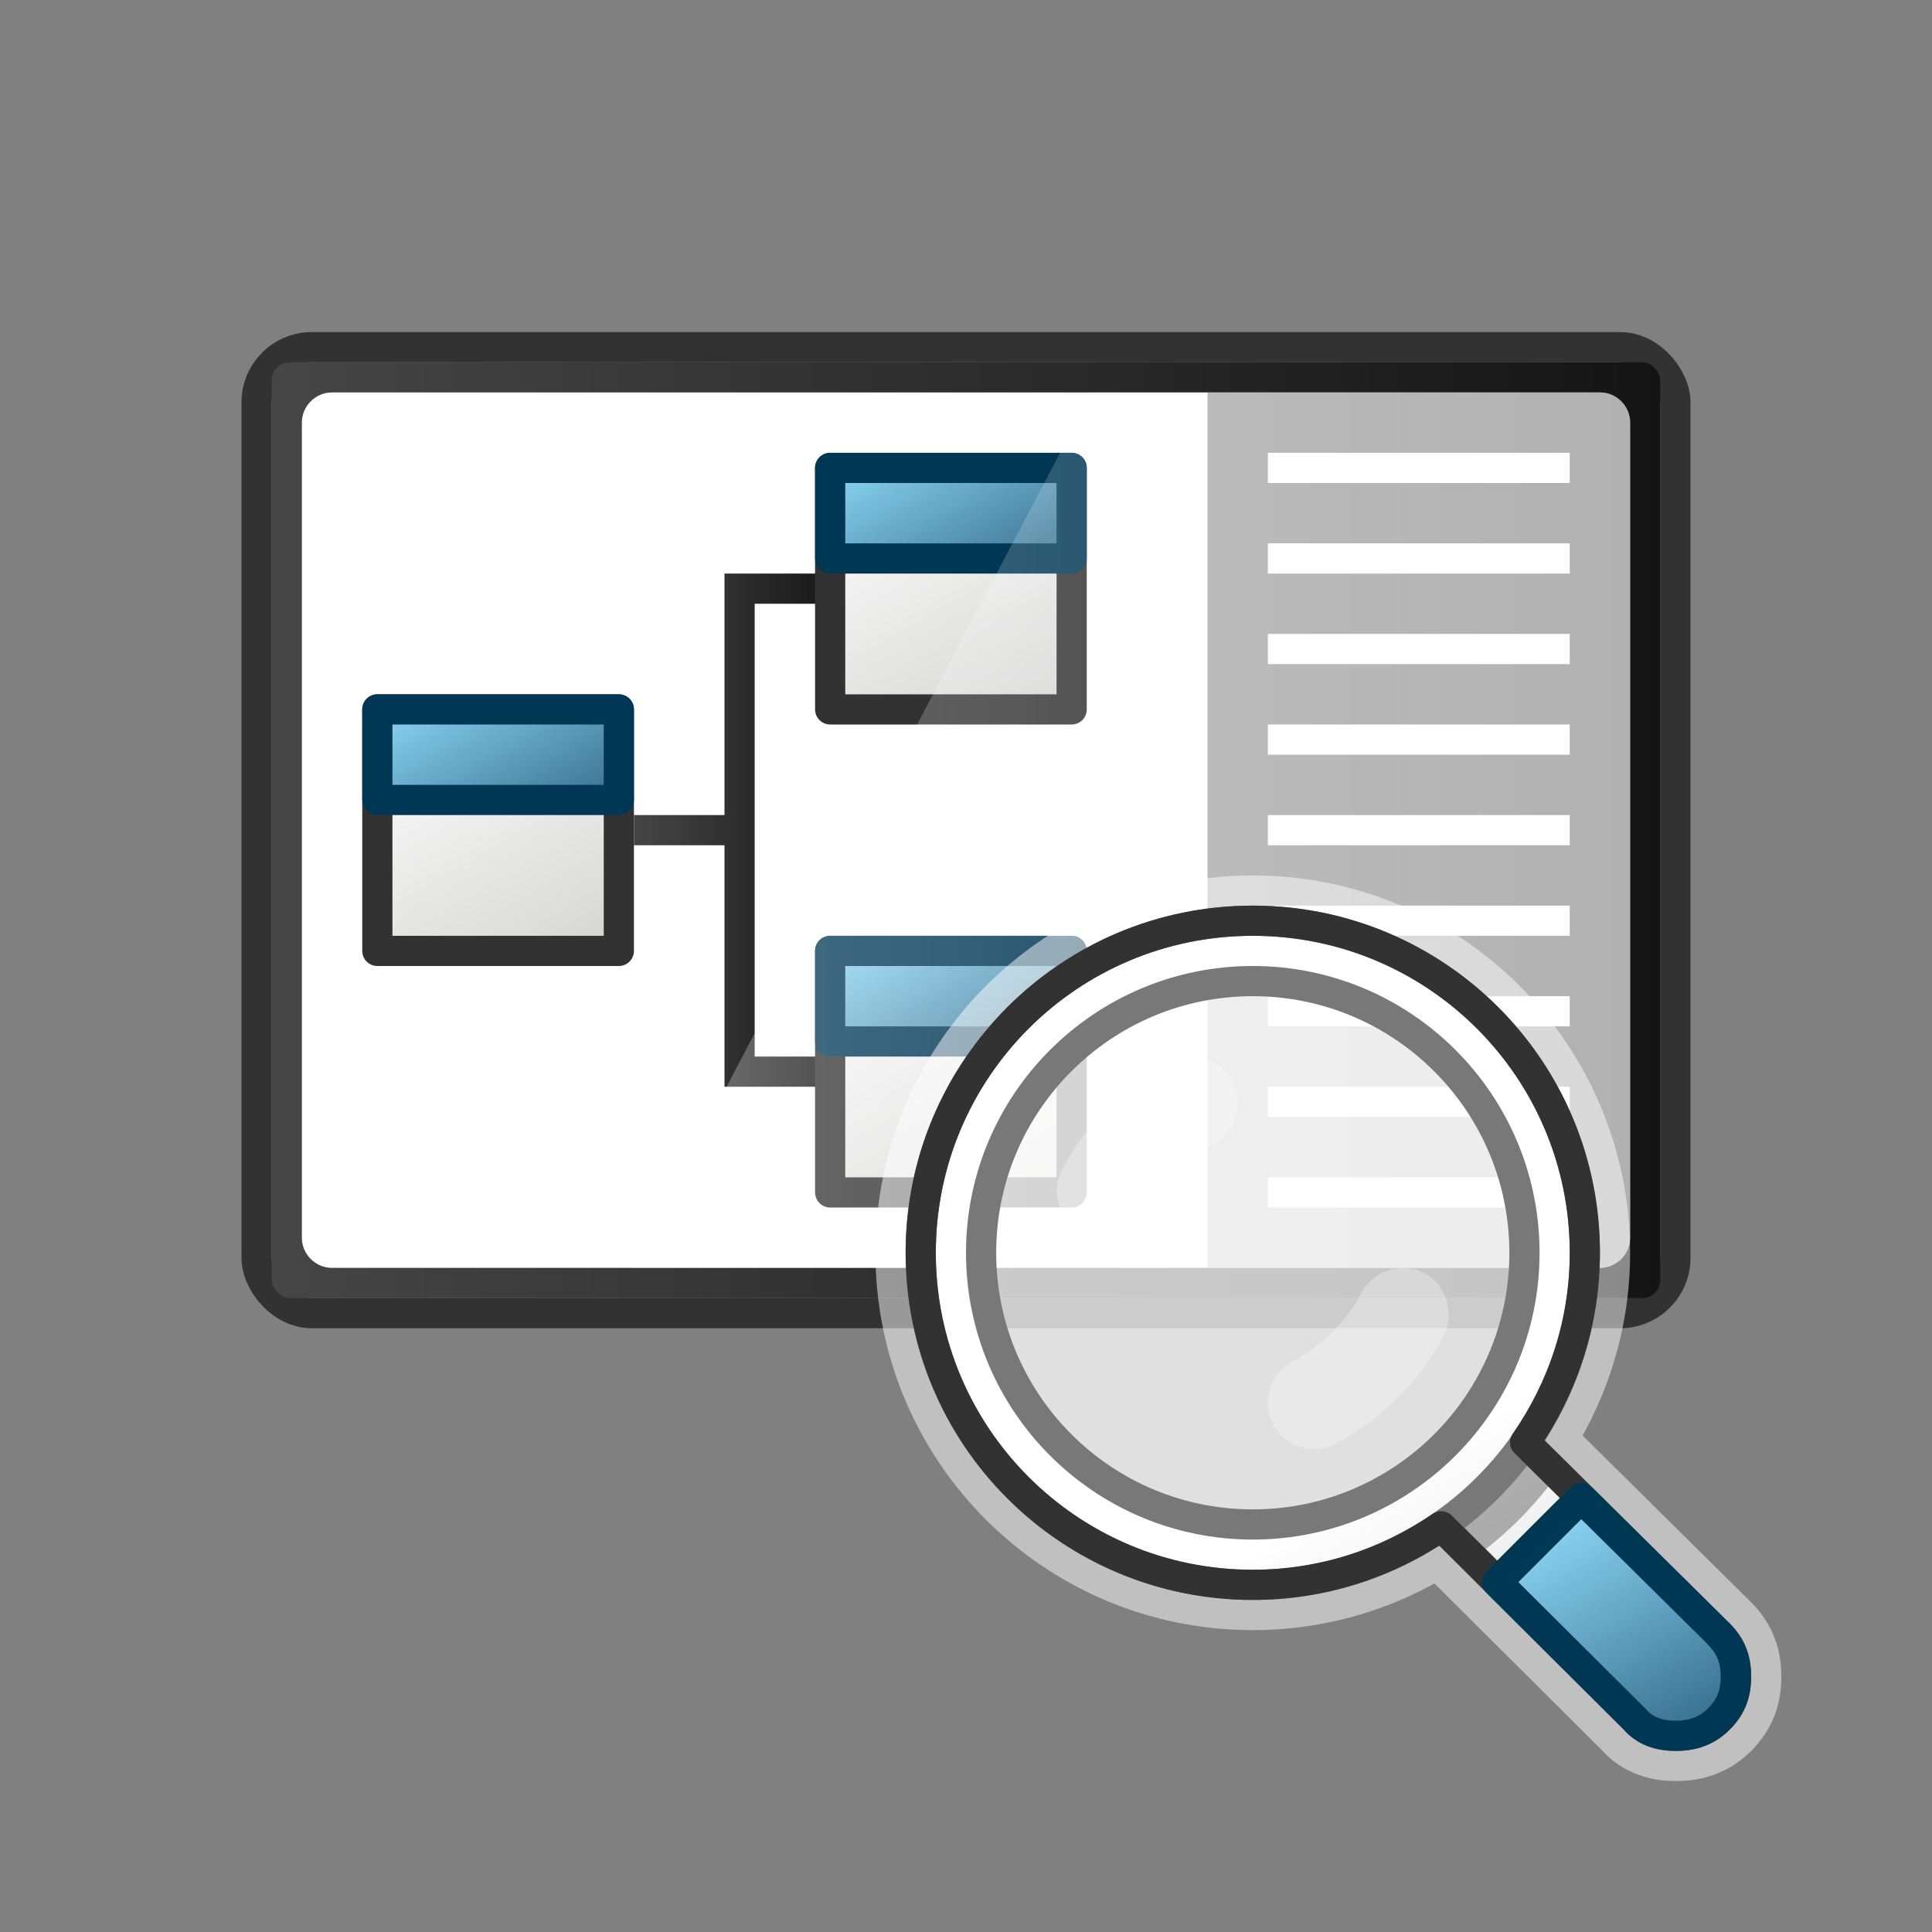 <?xml version="1.0" encoding="UTF-8"?>
<svg xmlns="http://www.w3.org/2000/svg" xmlns:xlink="http://www.w3.org/1999/xlink" viewBox="0 0 64 64">
  <rect x="0" y="0" width="64" height="64" fill="#808080" stroke="none"/>
  <defs>
    <linearGradient id="linear-gradient" x1="51.5" y1="50.13" x2="55.84" y2="57.66" gradientUnits="userSpaceOnUse">
      <stop offset="0" stop-color="#8cd7f5"/>
      <stop offset="1" stop-color="#376e8c"/>
    </linearGradient>
    <linearGradient id="linear-gradient-2" x1="21" y1="27.5" x2="28" y2="27.5" gradientUnits="userSpaceOnUse">
      <stop offset="0" stop-color="#464646"/>
      <stop offset="1" stop-color="#141414"/>
    </linearGradient>
    <linearGradient id="linear-gradient-3" x1="9" x2="55" xlink:href="#linear-gradient-2"/>
    <linearGradient id="linear-gradient-4" x1="49.07" y1="47" x2="55.38" y2="57.92" gradientUnits="userSpaceOnUse">
      <stop offset="0" stop-color="#fff"/>
      <stop offset="1" stop-color="#d2d2d2"/>
    </linearGradient>
    <linearGradient id="linear-gradient-5" x1="9" x2="55" xlink:href="#linear-gradient-2"/>
    <linearGradient id="linear-gradient-6" x1="13.77" y1="22.77" x2="19.23" y2="32.23" gradientUnits="userSpaceOnUse">
      <stop offset="0" stop-color="#fff"/>
      <stop offset="1" stop-color="#d4d5d3"/>
    </linearGradient>
    <linearGradient id="linear-gradient-7" x1="14.85" y1="22.14" x2="18.15" y2="27.86" xlink:href="#linear-gradient"/>
    <linearGradient id="linear-gradient-8" x1="28.77" y1="30.77" x2="34.23" y2="40.23" xlink:href="#linear-gradient-6"/>
    <linearGradient id="linear-gradient-9" x1="29.85" y1="30.14" x2="33.15" y2="35.86" xlink:href="#linear-gradient"/>
    <linearGradient id="linear-gradient-10" x1="28.77" y1="14.77" x2="34.23" y2="24.23" xlink:href="#linear-gradient-6"/>
    <linearGradient id="linear-gradient-11" x1="29.85" y1="14.14" x2="33.15" y2="19.86" xlink:href="#linear-gradient"/>
    <linearGradient id="Dégradé_sans_nom_5" data-name="Dégradé sans nom 5" x1="20.91" y1="27.5" x2="54" y2="27.5" gradientUnits="userSpaceOnUse">
      <stop offset="0" stop-color="#fff"/>
      <stop offset="1" stop-color="#fff" stop-opacity="0"/>
    </linearGradient>
  </defs>
  <g id="System">
    <rect x="8.5" y="11.5" width="47" height="32" rx="1.83" ry="1.83" fill="none" stroke="#323232" stroke-linejoin="round"/>
    <rect x="9" y="12" width="46" height="31" rx=".6" ry=".6" fill="url(#linear-gradient-5)" stroke-width="0"/>
    <path d="M10,14v27c0,.55.45,1,1,1h42c.55,0,1-.45,1-1V14c0-.55-.45-1-1-1H11c-.55,0-1,.45-1,1Z" fill="#fff" stroke-width="0"/>
    <rect x="12.5" y="23.5" width="8" height="8" fill="url(#linear-gradient-6)" stroke="#323232" stroke-linejoin="round"/>
    <rect x="12.5" y="23.5" width="8" height="3" fill="url(#linear-gradient-7)" stroke="#003755" stroke-linejoin="round"/>
    <polygon points="25 27 25 20 28 20 28 19 25 19 24 19 24 20 24 27 21 27 21 28 24 28 24 35 24 36 25 36 28 36 28 35 25 35 25 28 25 27" fill="url(#linear-gradient-2)" stroke-width="0"/>
    <path d="M40,13h13c.55,0,1,.45,1,1v27c0,.55-.45,1-1,1h-13V13h0Z" fill="#646464" opacity=".5" stroke-width="0"/>
    <rect x="42" y="15" width="10" height="1" fill="#fff" stroke-width="0"/>
    <rect x="42" y="18" width="10" height="1" fill="#fff" stroke-width="0"/>
    <rect x="42" y="21" width="10" height="1" fill="#fff" stroke-width="0"/>
    <rect x="42" y="24" width="10" height="1" fill="#fff" stroke-width="0"/>
    <rect x="42" y="27" width="10" height="1" fill="#fff" stroke-width="0"/>
    <rect x="42" y="30" width="10" height="1" fill="#fff" stroke-width="0"/>
    <rect x="42" y="33" width="10" height="1" fill="#fff" stroke-width="0"/>
    <rect x="42" y="36" width="10" height="1" fill="#fff" stroke-width="0"/>
    <rect x="42" y="39" width="10" height="1" fill="#fff" stroke-width="0"/>
    <rect x="27.5" y="31.5" width="8" height="8" fill="url(#linear-gradient-8)" stroke="#323232" stroke-linejoin="round"/>
    <rect x="27.5" y="31.5" width="8" height="3" fill="url(#linear-gradient-9)" stroke="#003755" stroke-linejoin="round"/>
    <rect x="27.5" y="15.5" width="8" height="8" fill="url(#linear-gradient-10)" stroke="#323232" stroke-linejoin="round"/>
    <rect x="27.5" y="15.5" width="8" height="3" fill="url(#linear-gradient-11)" stroke="#003755" stroke-linejoin="round"/>
    <path d="M53.4,42H20.91l15.26-29h17.23c.33,0,.6.27.6.6v27.8c0,.33-.27.6-.6.6Z" fill="url(#Dégradé_sans_nom_5)" opacity=".3" stroke-width="0"/>
  </g>
  <g id="magnifying_glass" data-name="magnifying glass">
    <path d="M56.94,54.13l-6.42-6.35c1.24-1.78,1.98-3.95,1.98-6.28,0-6.08-4.92-11-11-11s-11,4.92-11,11,4.92,11,11,11c2.32,0,4.46-.72,6.24-1.94l6.41,6.38c.36.42.84.56,1.37.56s1.01-.14,1.43-.56c.42-.42.56-.87.56-1.4s-.14-.98-.56-1.4Z" fill="#fff" opacity=".5" stroke="#fff" stroke-linejoin="round" stroke-width="3"/>
    <circle cx="41.5" cy="41.5" r="9" fill="#fff" opacity=".5" stroke-width="0"/>
    <path d="M56.94,54.13l-7.45-7.38-2.8,2.75,7.46,7.43c.36.42.84.56,1.37.56s1.01-.14,1.43-.56.56-.87.56-1.4-.14-.98-.56-1.4Z" fill="url(#linear-gradient-4)" stroke="#787878" stroke-linejoin="round"/>
    <path d="M51.6,48.85l-1.08-1.06c-.76,1.08-1.7,2.02-2.79,2.77l1.07,1.07c1.07-.77,2.01-1.71,2.79-2.78Z" fill="#646464" opacity=".5" stroke-width="0"/>
    <path d="M41.5,30.5c-6.08,0-11,4.92-11,11s4.92,11,11,11,11-4.92,11-11-4.92-11-11-11ZM41.5,50.5c-4.97,0-9-4.03-9-9s4.03-9,9-9,9,4.03,9,9-4.03,9-9,9Z" fill="url(#linear-gradient-4)" stroke="#787878" stroke-linejoin="round"/>
    <path d="M56.94,54.13l-6.42-6.35c1.24-1.78,1.98-3.95,1.98-6.28,0-6.08-4.92-11-11-11s-11,4.92-11,11,4.92,11,11,11c2.32,0,4.46-.72,6.24-1.94l6.41,6.38c.36.42.84.56,1.37.56s1.01-.14,1.43-.56c.42-.42.56-.87.56-1.4s-.14-.98-.56-1.4Z" fill="none" stroke="#323232" stroke-linejoin="round"/>
    <path d="M56.94,54.13l-4.56-4.51-2.79,2.79,4.55,4.53c.36.42.84.56,1.37.56s1.01-.14,1.43-.56c.42-.42.56-.87.56-1.4s-.14-.98-.56-1.4Z" fill="url(#linear-gradient)" stroke="#003755" stroke-linejoin="round"/>
    <path d="M46.87,42.06h0c-.7-.19-1.43.13-1.77.77-.52.96-1.31,1.76-2.28,2.27-.64.34-.95,1.07-.77,1.77h0c.23.83,1.08,1.3,1.91,1.07.11-.03.21-.07.31-.13,1.51-.81,2.74-2.04,3.54-3.54.4-.75.12-1.7-.63-2.1-.1-.06-.2-.09-.31-.13h0Z" fill="#fff" isolation="isolate" opacity=".3" stroke-width="0"/>
    <path d="M36.13,40.94h0c.7.19,1.43-.13,1.77-.77.52-.96,1.31-1.76,2.28-2.27.64-.34.95-1.07.77-1.77h0c-.23-.83-1.08-1.3-1.91-1.07-.11.03-.21.07-.31.13-1.51.81-2.74,2.04-3.54,3.54-.4.75-.12,1.7.63,2.1.1.06.2.09.31.13h0Z" fill="#fff" isolation="isolate" opacity=".3" stroke-width="0"/>
  </g>
</svg>